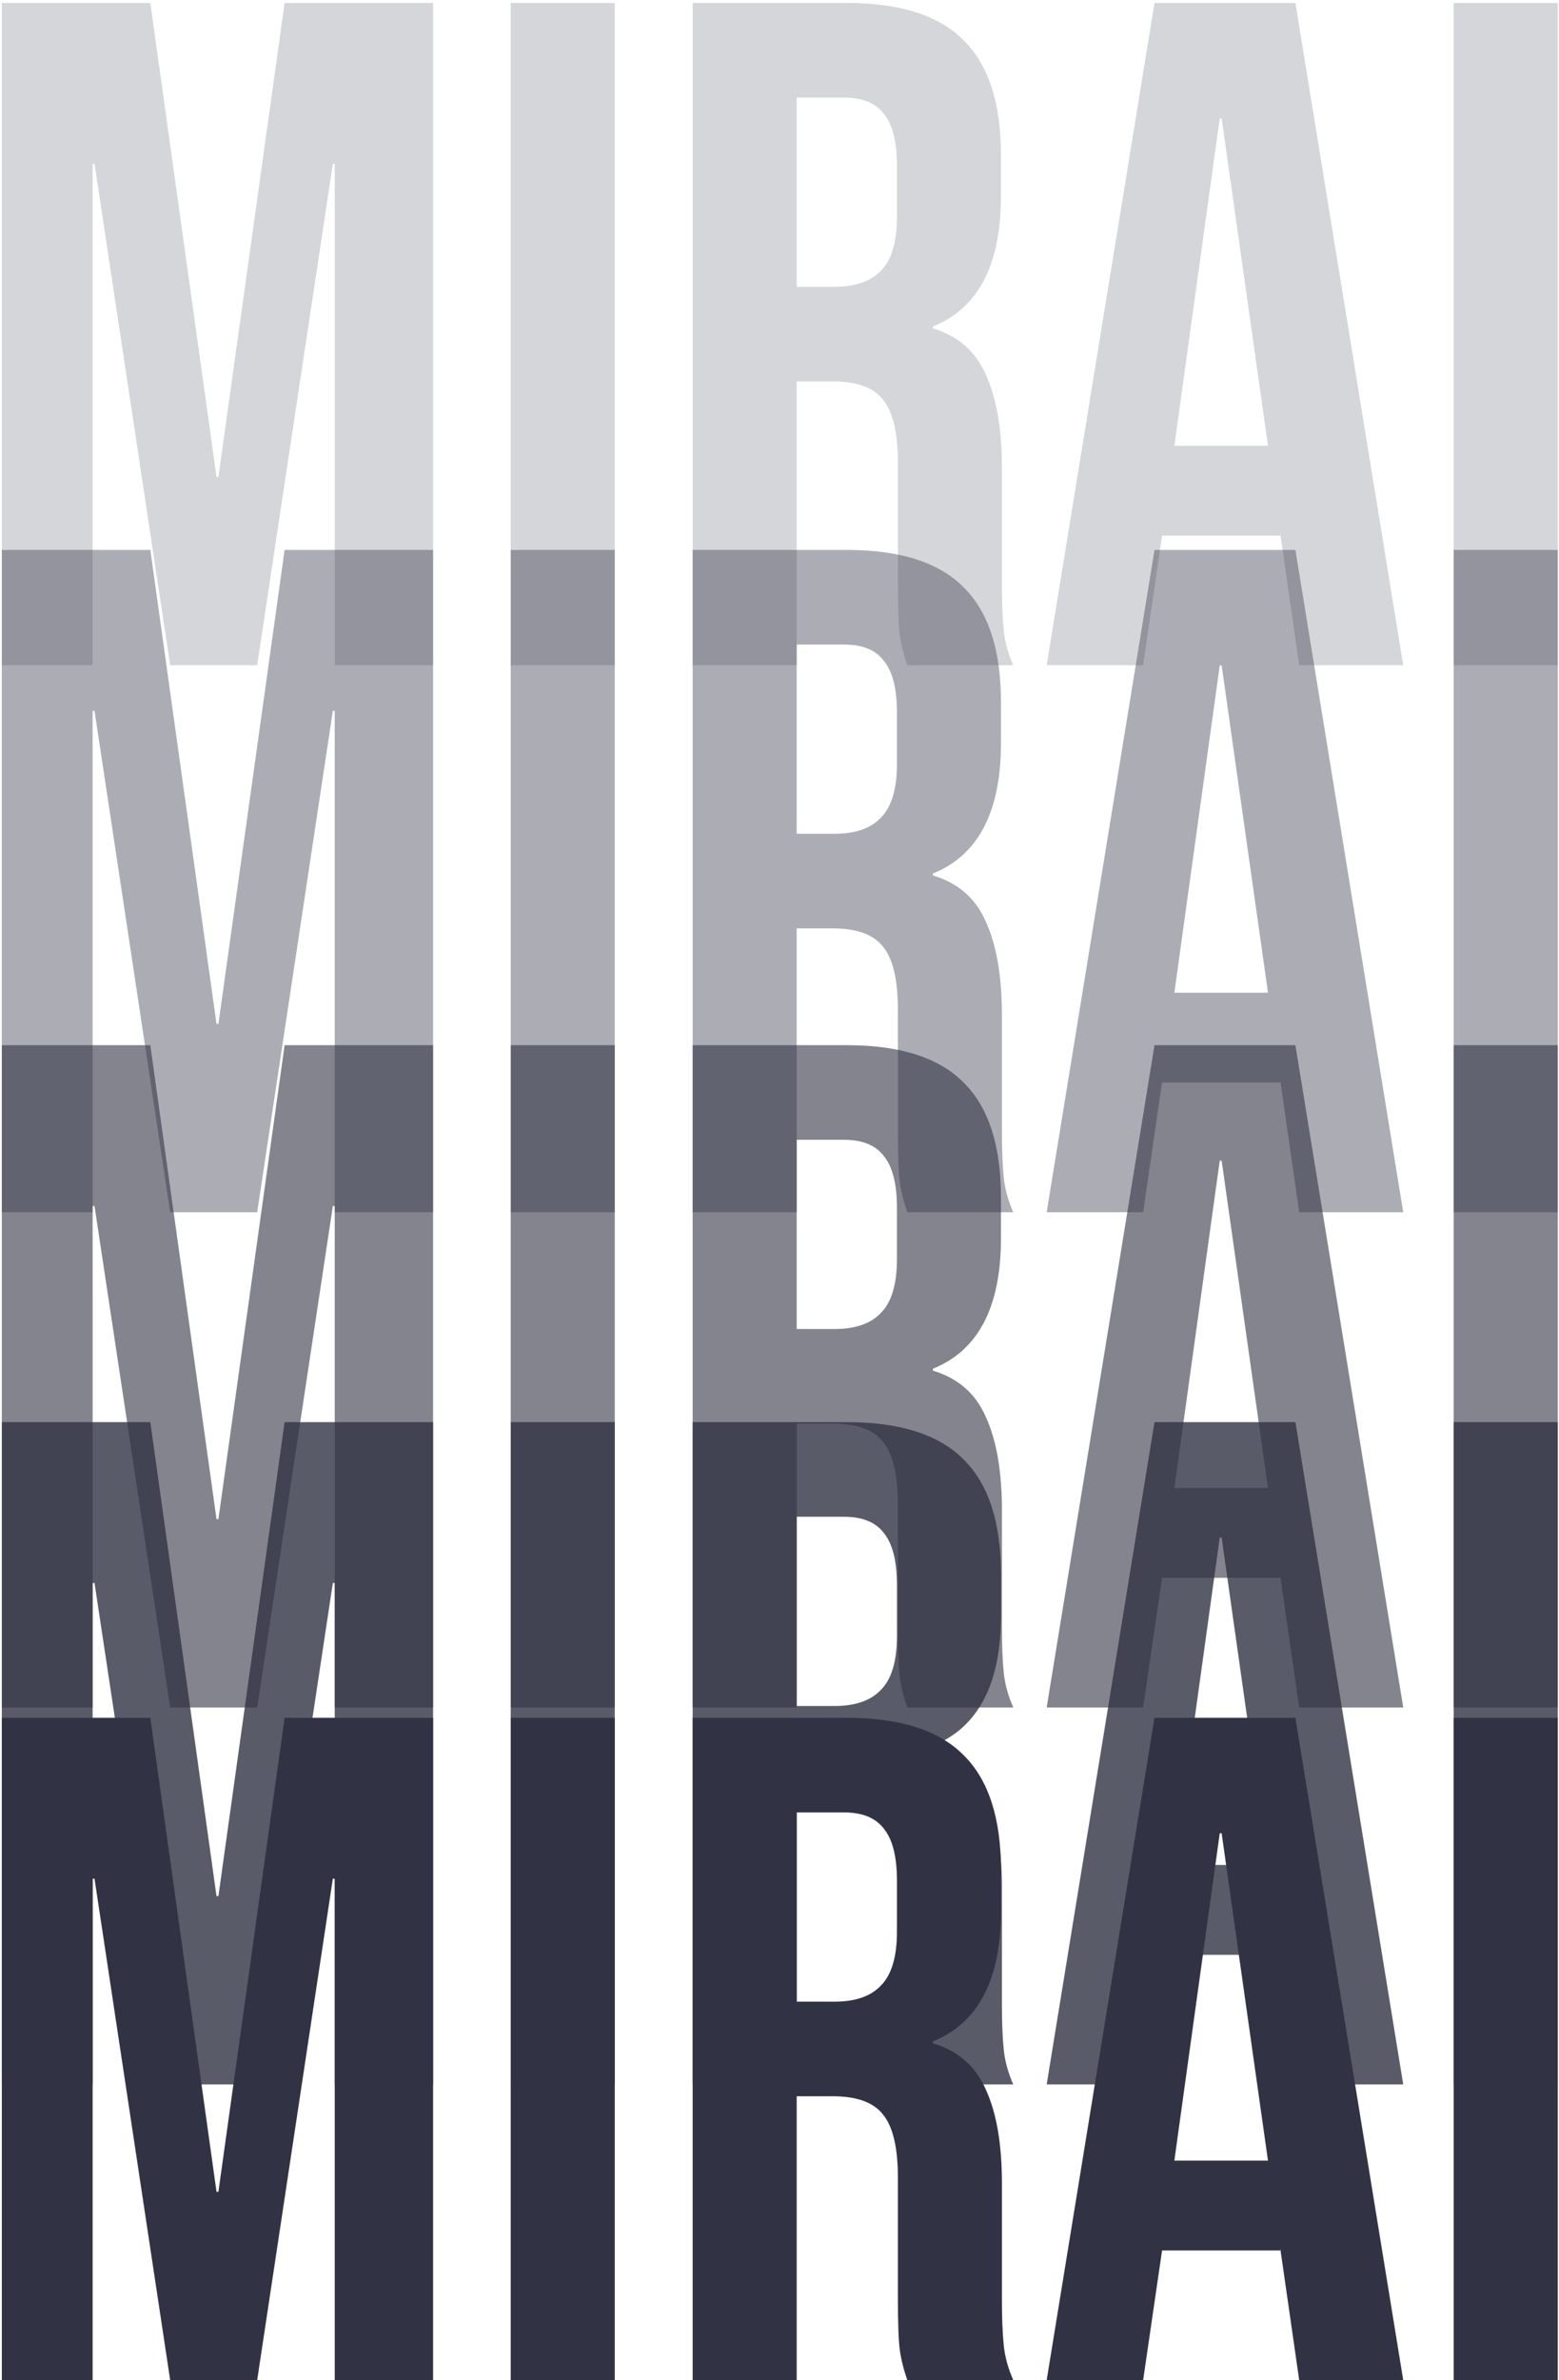 <svg width="211" height="322" viewBox="0 0 211 322" fill="none" xmlns="http://www.w3.org/2000/svg">
<path d="M0.248 232.4H20.344L29.304 296.528H29.56L38.52 232.4H58.616V322H45.304V254.16H45.048L34.808 322H23.032L12.792 254.16H12.536V322H0.248V232.4ZM69.123 232.4H83.203V322H69.123V232.4ZM93.748 232.4H114.612C121.865 232.4 127.156 234.107 130.484 237.52C133.812 240.848 135.476 246.011 135.476 253.008V258.512C135.476 267.813 132.404 273.701 126.26 276.176V276.432C129.673 277.456 132.063 279.547 133.428 282.704C134.879 285.861 135.604 290.085 135.604 295.376V311.12C135.604 313.68 135.689 315.771 135.86 317.392C136.031 318.928 136.457 320.464 137.14 322H122.804C122.292 320.549 121.951 319.184 121.78 317.904C121.609 316.624 121.524 314.32 121.524 310.992V294.608C121.524 290.512 120.841 287.653 119.476 286.032C118.196 284.411 115.935 283.6 112.692 283.6H107.828V322H93.748V232.4ZM112.948 270.8C115.764 270.8 117.855 270.075 119.22 268.624C120.671 267.173 121.396 264.741 121.396 261.328V254.416C121.396 251.173 120.799 248.827 119.604 247.376C118.495 245.925 116.703 245.2 114.228 245.2H107.828V270.8H112.948ZM156.253 232.4H175.325L189.917 322H175.837L173.277 304.208V304.464H157.277L154.717 322H141.661L156.253 232.4ZM171.613 292.304L165.341 248.016H165.085L158.941 292.304H171.613ZM196.748 232.4H210.828V322H196.748V232.4Z" fill="#313244"/>
<path opacity="0.8" d="M0.248 192.4H20.344L29.304 256.528H29.56L38.52 192.4H58.616V282H45.304V214.16H45.048L34.808 282H23.032L12.792 214.16H12.536V282H0.248V192.4ZM69.123 192.4H83.203V282H69.123V192.4ZM93.748 192.4H114.612C121.865 192.4 127.156 194.107 130.484 197.52C133.812 200.848 135.476 206.011 135.476 213.008V218.512C135.476 227.813 132.404 233.701 126.26 236.176V236.432C129.673 237.456 132.063 239.547 133.428 242.704C134.879 245.861 135.604 250.085 135.604 255.376V271.12C135.604 273.68 135.689 275.771 135.86 277.392C136.031 278.928 136.457 280.464 137.14 282H122.804C122.292 280.549 121.951 279.184 121.78 277.904C121.609 276.624 121.524 274.32 121.524 270.992V254.608C121.524 250.512 120.841 247.653 119.476 246.032C118.196 244.411 115.935 243.6 112.692 243.6H107.828V282H93.748V192.4ZM112.948 230.8C115.764 230.8 117.855 230.075 119.22 228.624C120.671 227.173 121.396 224.741 121.396 221.328V214.416C121.396 211.173 120.799 208.827 119.604 207.376C118.495 205.925 116.703 205.2 114.228 205.2H107.828V230.8H112.948ZM156.253 192.4H175.325L189.917 282H175.837L173.277 264.208V264.464H157.277L154.717 282H141.661L156.253 192.4ZM171.613 252.304L165.341 208.016H165.085L158.941 252.304H171.613ZM196.748 192.4H210.828V282H196.748V192.4Z" fill="#313244"/>
<path opacity="0.6" d="M0.248 141.4H20.344L29.304 205.528H29.56L38.52 141.4H58.616V231H45.304V163.16H45.048L34.808 231H23.032L12.792 163.16H12.536V231H0.248V141.4ZM69.123 141.4H83.203V231H69.123V141.4ZM93.748 141.4H114.612C121.865 141.4 127.156 143.107 130.484 146.52C133.812 149.848 135.476 155.011 135.476 162.008V167.512C135.476 176.813 132.404 182.701 126.26 185.176V185.432C129.673 186.456 132.063 188.547 133.428 191.704C134.879 194.861 135.604 199.085 135.604 204.376V220.12C135.604 222.68 135.689 224.771 135.86 226.392C136.031 227.928 136.457 229.464 137.14 231H122.804C122.292 229.549 121.951 228.184 121.78 226.904C121.609 225.624 121.524 223.32 121.524 219.992V203.608C121.524 199.512 120.841 196.653 119.476 195.032C118.196 193.411 115.935 192.6 112.692 192.6H107.828V231H93.748V141.4ZM112.948 179.8C115.764 179.8 117.855 179.075 119.22 177.624C120.671 176.173 121.396 173.741 121.396 170.328V163.416C121.396 160.173 120.799 157.827 119.604 156.376C118.495 154.925 116.703 154.2 114.228 154.2H107.828V179.8H112.948ZM156.253 141.4H175.325L189.917 231H175.837L173.277 213.208V213.464H157.277L154.717 231H141.661L156.253 141.4ZM171.613 201.304L165.341 157.016H165.085L158.941 201.304H171.613ZM196.748 141.4H210.828V231H196.748V141.4Z" fill="#313244"/>
<path opacity="0.4" d="M0.248 74.4H20.344L29.304 138.528H29.56L38.52 74.4H58.616V164H45.304V96.16H45.048L34.808 164H23.032L12.792 96.16H12.536V164H0.248V74.4ZM69.123 74.4H83.203V164H69.123V74.4ZM93.748 74.4H114.612C121.865 74.4 127.156 76.107 130.484 79.52C133.812 82.848 135.476 88.011 135.476 95.008V100.512C135.476 109.813 132.404 115.701 126.26 118.176V118.432C129.673 119.456 132.063 121.547 133.428 124.704C134.879 127.861 135.604 132.085 135.604 137.376V153.12C135.604 155.68 135.689 157.771 135.86 159.392C136.031 160.928 136.457 162.464 137.14 164H122.804C122.292 162.549 121.951 161.184 121.78 159.904C121.609 158.624 121.524 156.32 121.524 152.992V136.608C121.524 132.512 120.841 129.653 119.476 128.032C118.196 126.411 115.935 125.6 112.692 125.6H107.828V164H93.748V74.4ZM112.948 112.8C115.764 112.8 117.855 112.075 119.22 110.624C120.671 109.173 121.396 106.741 121.396 103.328V96.416C121.396 93.173 120.799 90.827 119.604 89.376C118.495 87.925 116.703 87.2 114.228 87.2H107.828V112.8H112.948ZM156.253 74.4H175.325L189.917 164H175.837L173.277 146.208V146.464H157.277L154.717 164H141.661L156.253 74.4ZM171.613 134.304L165.341 90.016H165.085L158.941 134.304H171.613ZM196.748 74.4H210.828V164H196.748V74.4Z" fill="#313244"/>
<path opacity="0.2" d="M0.248 0.4H20.344L29.304 64.528H29.56L38.52 0.4H58.616V90H45.304V22.16H45.048L34.808 90H23.032L12.792 22.16H12.536V90H0.248V0.4ZM69.123 0.4H83.203V90H69.123V0.4ZM93.748 0.4H114.612C121.865 0.4 127.156 2.107 130.484 5.52C133.812 8.848 135.476 14.011 135.476 21.008V26.512C135.476 35.813 132.404 41.701 126.26 44.176V44.432C129.673 45.456 132.063 47.547 133.428 50.704C134.879 53.861 135.604 58.085 135.604 63.376V79.12C135.604 81.68 135.689 83.771 135.86 85.392C136.031 86.928 136.457 88.464 137.14 90H122.804C122.292 88.549 121.951 87.184 121.78 85.904C121.609 84.624 121.524 82.32 121.524 78.992V62.608C121.524 58.512 120.841 55.653 119.476 54.032C118.196 52.411 115.935 51.6 112.692 51.6H107.828V90H93.748V0.4ZM112.948 38.8C115.764 38.8 117.855 38.075 119.22 36.624C120.671 35.173 121.396 32.741 121.396 29.328V22.416C121.396 19.173 120.799 16.827 119.604 15.376C118.495 13.925 116.703 13.2 114.228 13.2H107.828V38.8H112.948ZM156.253 0.4H175.325L189.917 90H175.837L173.277 72.208V72.464H157.277L154.717 90H141.661L156.253 0.4ZM171.613 60.304L165.341 16.016H165.085L158.941 60.304H171.613ZM196.748 0.4H210.828V90H196.748V0.4Z" fill="#313244"/>
</svg>
